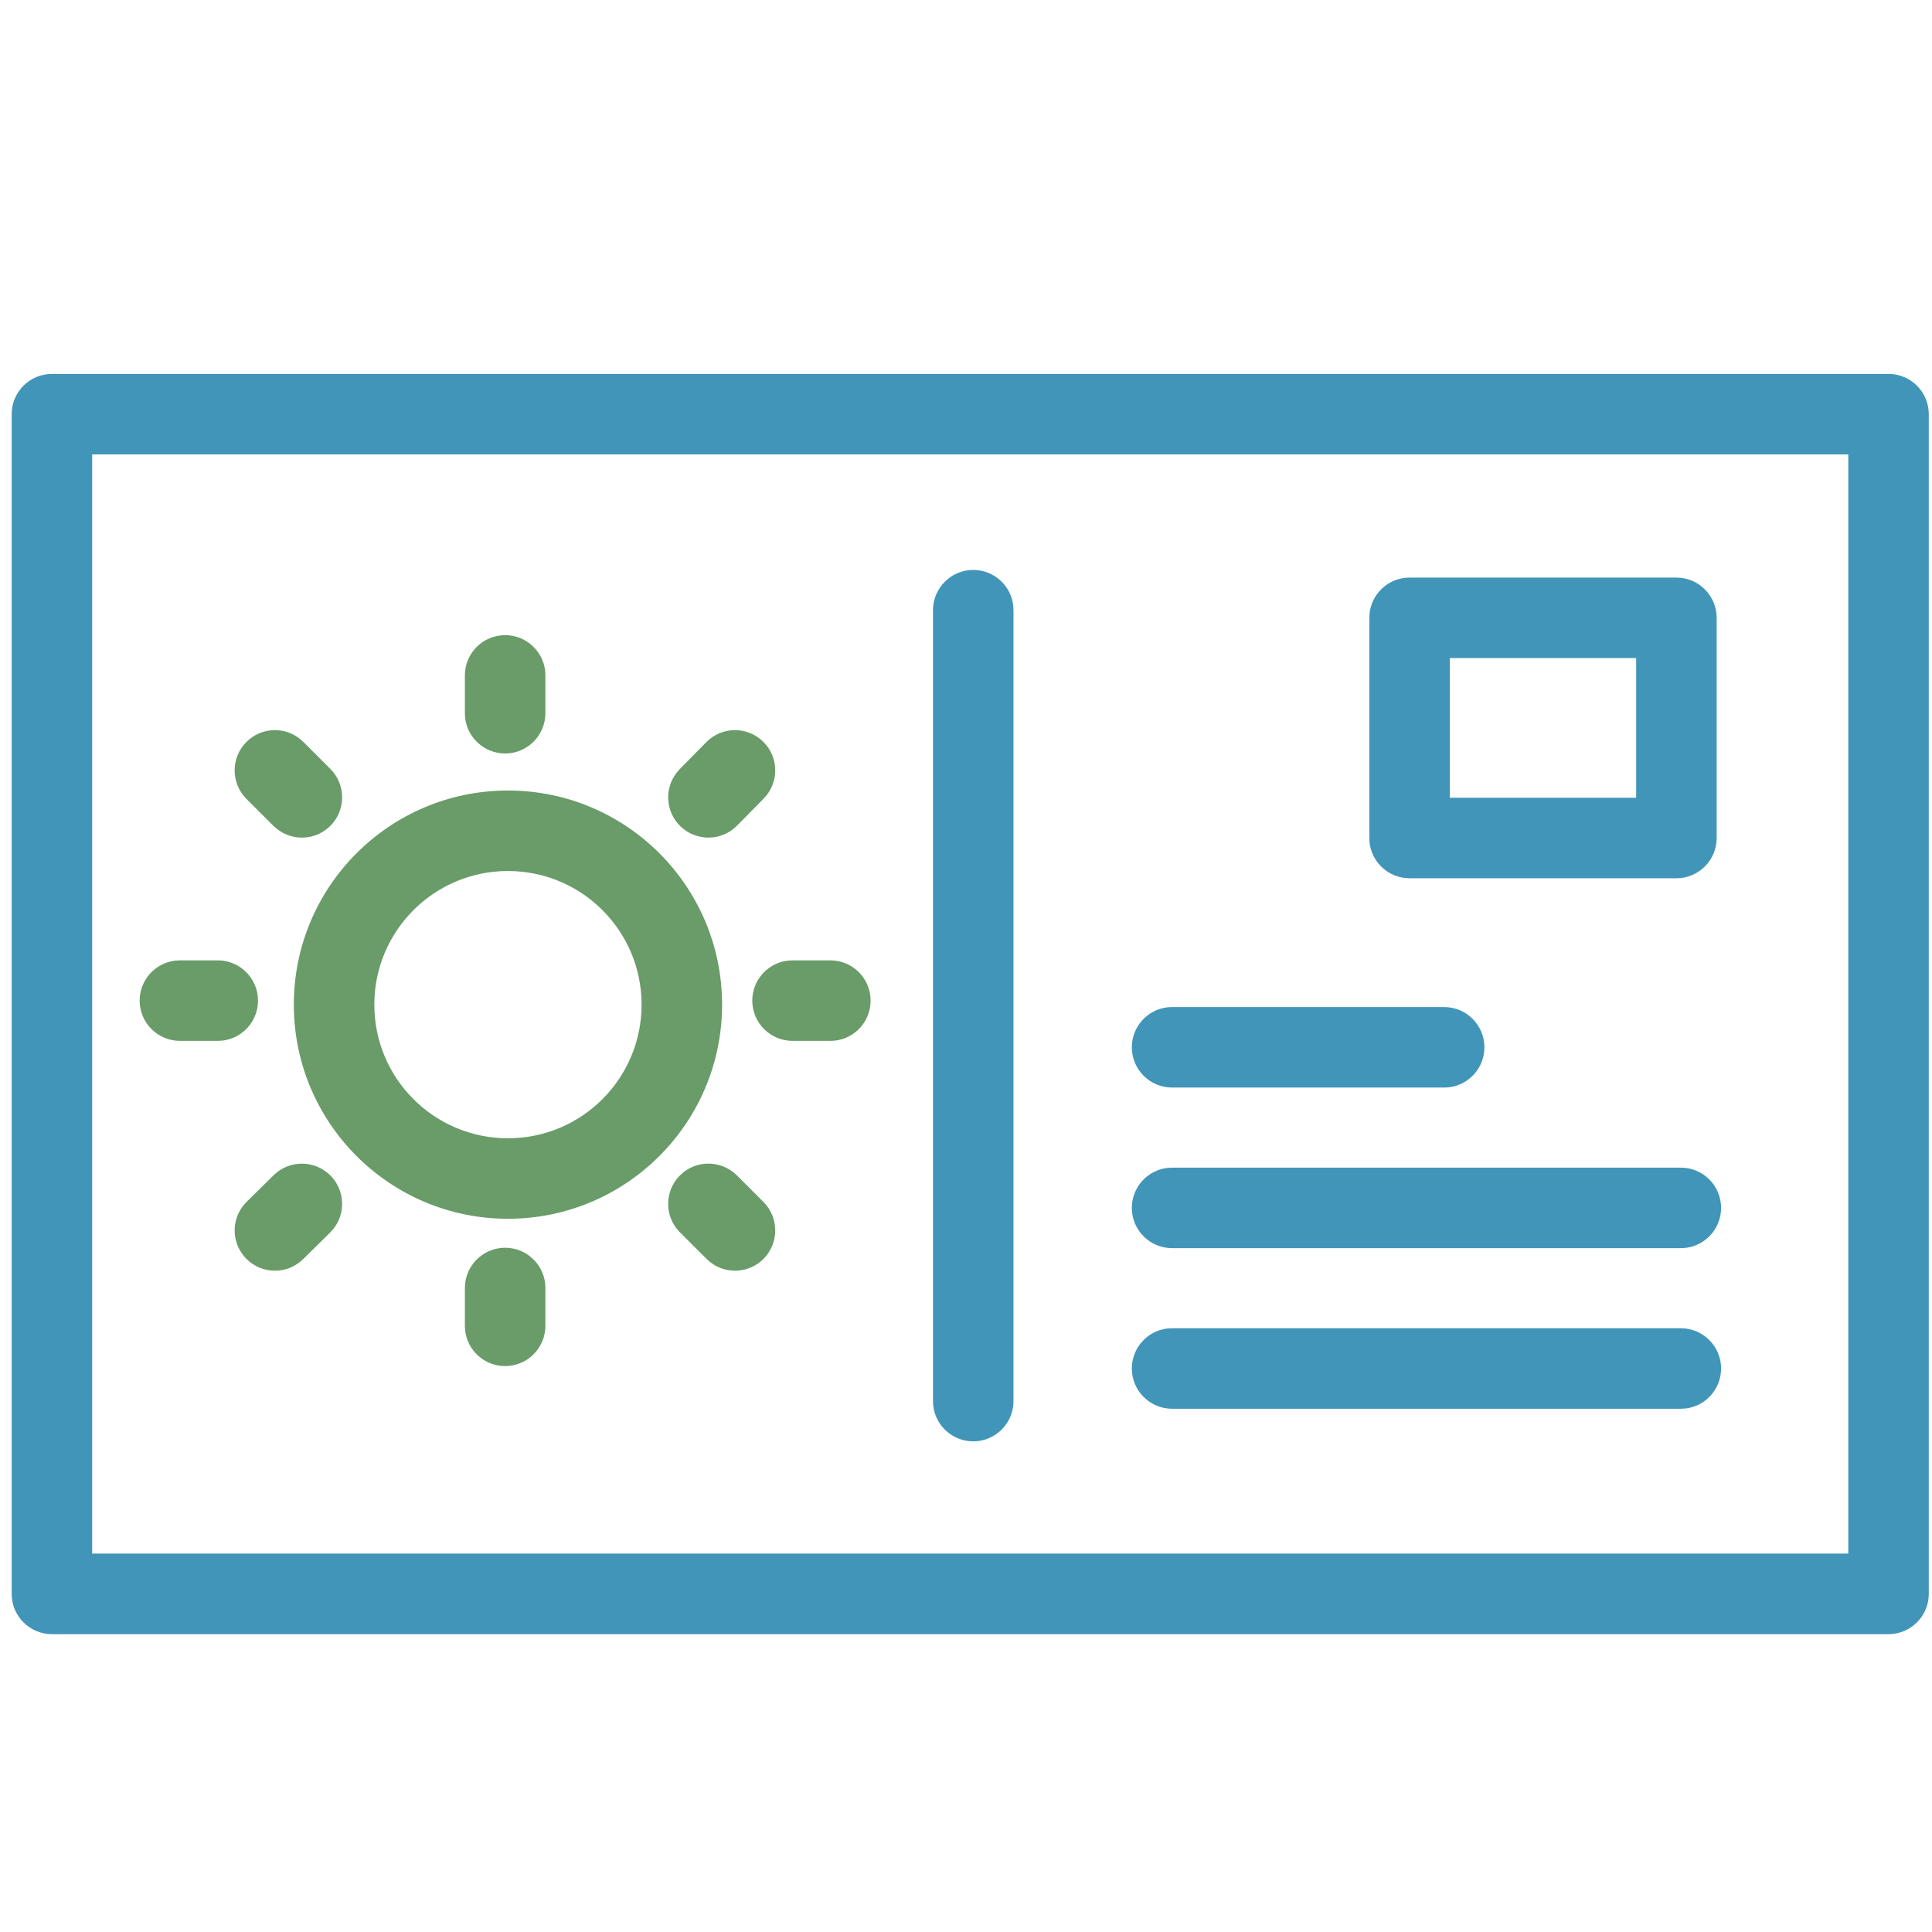 <svg width="24" height="24" viewBox="0 0 24 24" fill="none" xmlns="http://www.w3.org/2000/svg">
<g clip-path="url(#clip0_114_1165)">
<path d="M23.46 4.645H0.645C0.369 4.645 0.145 4.869 0.145 5.145V19.8C0.145 20.076 0.369 20.3 0.645 20.3H23.46C23.736 20.3 23.96 20.076 23.96 19.8V5.145C23.96 4.869 23.736 4.645 23.46 4.645ZM22.96 5.645V19.299H1.145V5.645H22.96Z" fill="#4195B9"/>
<path d="M20.825 7.175H17.51C17.234 7.175 17.01 7.399 17.01 7.675V10.41C17.01 10.686 17.234 10.91 17.51 10.91H20.825C21.101 10.91 21.325 10.686 21.325 10.41V7.675C21.325 7.399 21.101 7.175 20.825 7.175ZM20.325 8.175V9.91H18.01V8.175H20.325Z" fill="#4195B9"/>
<path d="M12.09 7.08C12.346 7.08 12.558 7.273 12.587 7.522L12.59 7.58V17.405C12.59 17.681 12.366 17.905 12.09 17.905C11.834 17.905 11.622 17.712 11.593 17.463L11.59 17.405V7.58C11.59 7.304 11.814 7.08 12.09 7.08Z" fill="#4195B9"/>
<path d="M17.94 12.51C18.216 12.51 18.44 12.734 18.44 13.01C18.44 13.266 18.247 13.478 17.998 13.507L17.94 13.51H14.56C14.284 13.51 14.06 13.286 14.06 13.01C14.06 12.754 14.253 12.542 14.502 12.513L14.56 12.51H17.94Z" fill="#4195B9"/>
<path d="M20.88 14.505C21.156 14.505 21.38 14.729 21.38 15.005C21.38 15.261 21.187 15.473 20.938 15.502L20.88 15.505H14.56C14.284 15.505 14.06 15.281 14.06 15.005C14.06 14.749 14.253 14.537 14.502 14.508L14.56 14.505H20.88Z" fill="#4195B9"/>
<path d="M20.88 16.5C21.156 16.5 21.38 16.724 21.38 17C21.38 17.256 21.187 17.468 20.938 17.497L20.88 17.5H14.56C14.284 17.5 14.06 17.276 14.06 17C14.06 16.744 14.253 16.532 14.502 16.503L14.56 16.5H20.88Z" fill="#4195B9"/>
<path d="M6.31 9.82C4.841 9.82 3.65 11.011 3.65 12.48C3.65 13.949 4.841 15.14 6.31 15.14C7.779 15.14 8.97 13.949 8.97 12.48C8.97 11.011 7.779 9.82 6.31 9.82ZM6.31 10.82C7.227 10.82 7.97 11.563 7.97 12.48C7.97 13.397 7.227 14.14 6.31 14.14C5.393 14.14 4.65 13.397 4.65 12.48C4.65 11.563 5.393 10.82 6.31 10.82Z" fill="#699C69"/>
<path d="M6.275 7.89C6.531 7.89 6.743 8.083 6.772 8.332L6.775 8.39V8.86C6.775 9.136 6.551 9.36 6.275 9.36C6.019 9.36 5.807 9.167 5.778 8.918L5.775 8.86V8.39C5.775 8.114 5.999 7.89 6.275 7.89Z" fill="#699C69"/>
<path d="M6.275 15.5C6.531 15.5 6.743 15.693 6.772 15.942L6.775 16V16.47C6.775 16.746 6.551 16.97 6.275 16.97C6.019 16.97 5.807 16.777 5.778 16.528L5.775 16.47V16C5.775 15.724 5.999 15.5 6.275 15.5Z" fill="#699C69"/>
<path d="M10.315 11.93C10.591 11.93 10.815 12.154 10.815 12.43C10.815 12.687 10.622 12.898 10.373 12.927L10.315 12.93H9.845C9.569 12.93 9.345 12.706 9.345 12.43C9.345 12.174 9.538 11.962 9.787 11.933L9.845 11.93H10.315Z" fill="#699C69"/>
<path d="M2.705 11.93C2.981 11.93 3.205 12.154 3.205 12.43C3.205 12.687 3.012 12.898 2.763 12.927L2.705 12.93H2.235C1.959 12.93 1.735 12.706 1.735 12.43C1.735 12.174 1.928 11.962 2.177 11.933L2.235 11.93H2.705Z" fill="#699C69"/>
<path d="M8.447 14.601C8.627 14.421 8.91 14.407 9.107 14.56L9.154 14.601L9.484 14.931C9.679 15.127 9.679 15.443 9.484 15.639C9.303 15.819 9.02 15.833 8.824 15.68L8.777 15.639L8.447 15.309C8.251 15.113 8.251 14.797 8.447 14.601Z" fill="#699C69"/>
<path d="M3.061 9.217C3.242 9.036 3.525 9.022 3.721 9.175L3.769 9.217L4.104 9.552C4.299 9.747 4.299 10.063 4.104 10.259C3.923 10.439 3.64 10.453 3.444 10.3L3.396 10.259L3.061 9.924C2.866 9.728 2.866 9.412 3.061 9.217Z" fill="#699C69"/>
<path d="M3.399 14.599C3.596 14.405 3.912 14.408 4.106 14.604C4.285 14.786 4.297 15.069 4.143 15.264L4.101 15.311L3.766 15.641C3.569 15.835 3.253 15.833 3.059 15.636C2.88 15.454 2.868 15.171 3.022 14.976L3.064 14.929L3.399 14.599Z" fill="#699C69"/>
<path d="M8.774 9.219C8.968 9.022 9.284 9.02 9.481 9.214C9.663 9.393 9.679 9.676 9.527 9.874L9.486 9.921L9.156 10.256C8.962 10.453 8.646 10.455 8.449 10.261C8.268 10.082 8.252 9.799 8.403 9.602L8.444 9.554L8.774 9.219Z" fill="#699C69"/>
</g>
<defs>
<clipPath id="clip0_114_1165">
<rect width="24" height="24" fill="white"/>
</clipPath>
</defs>
</svg>
